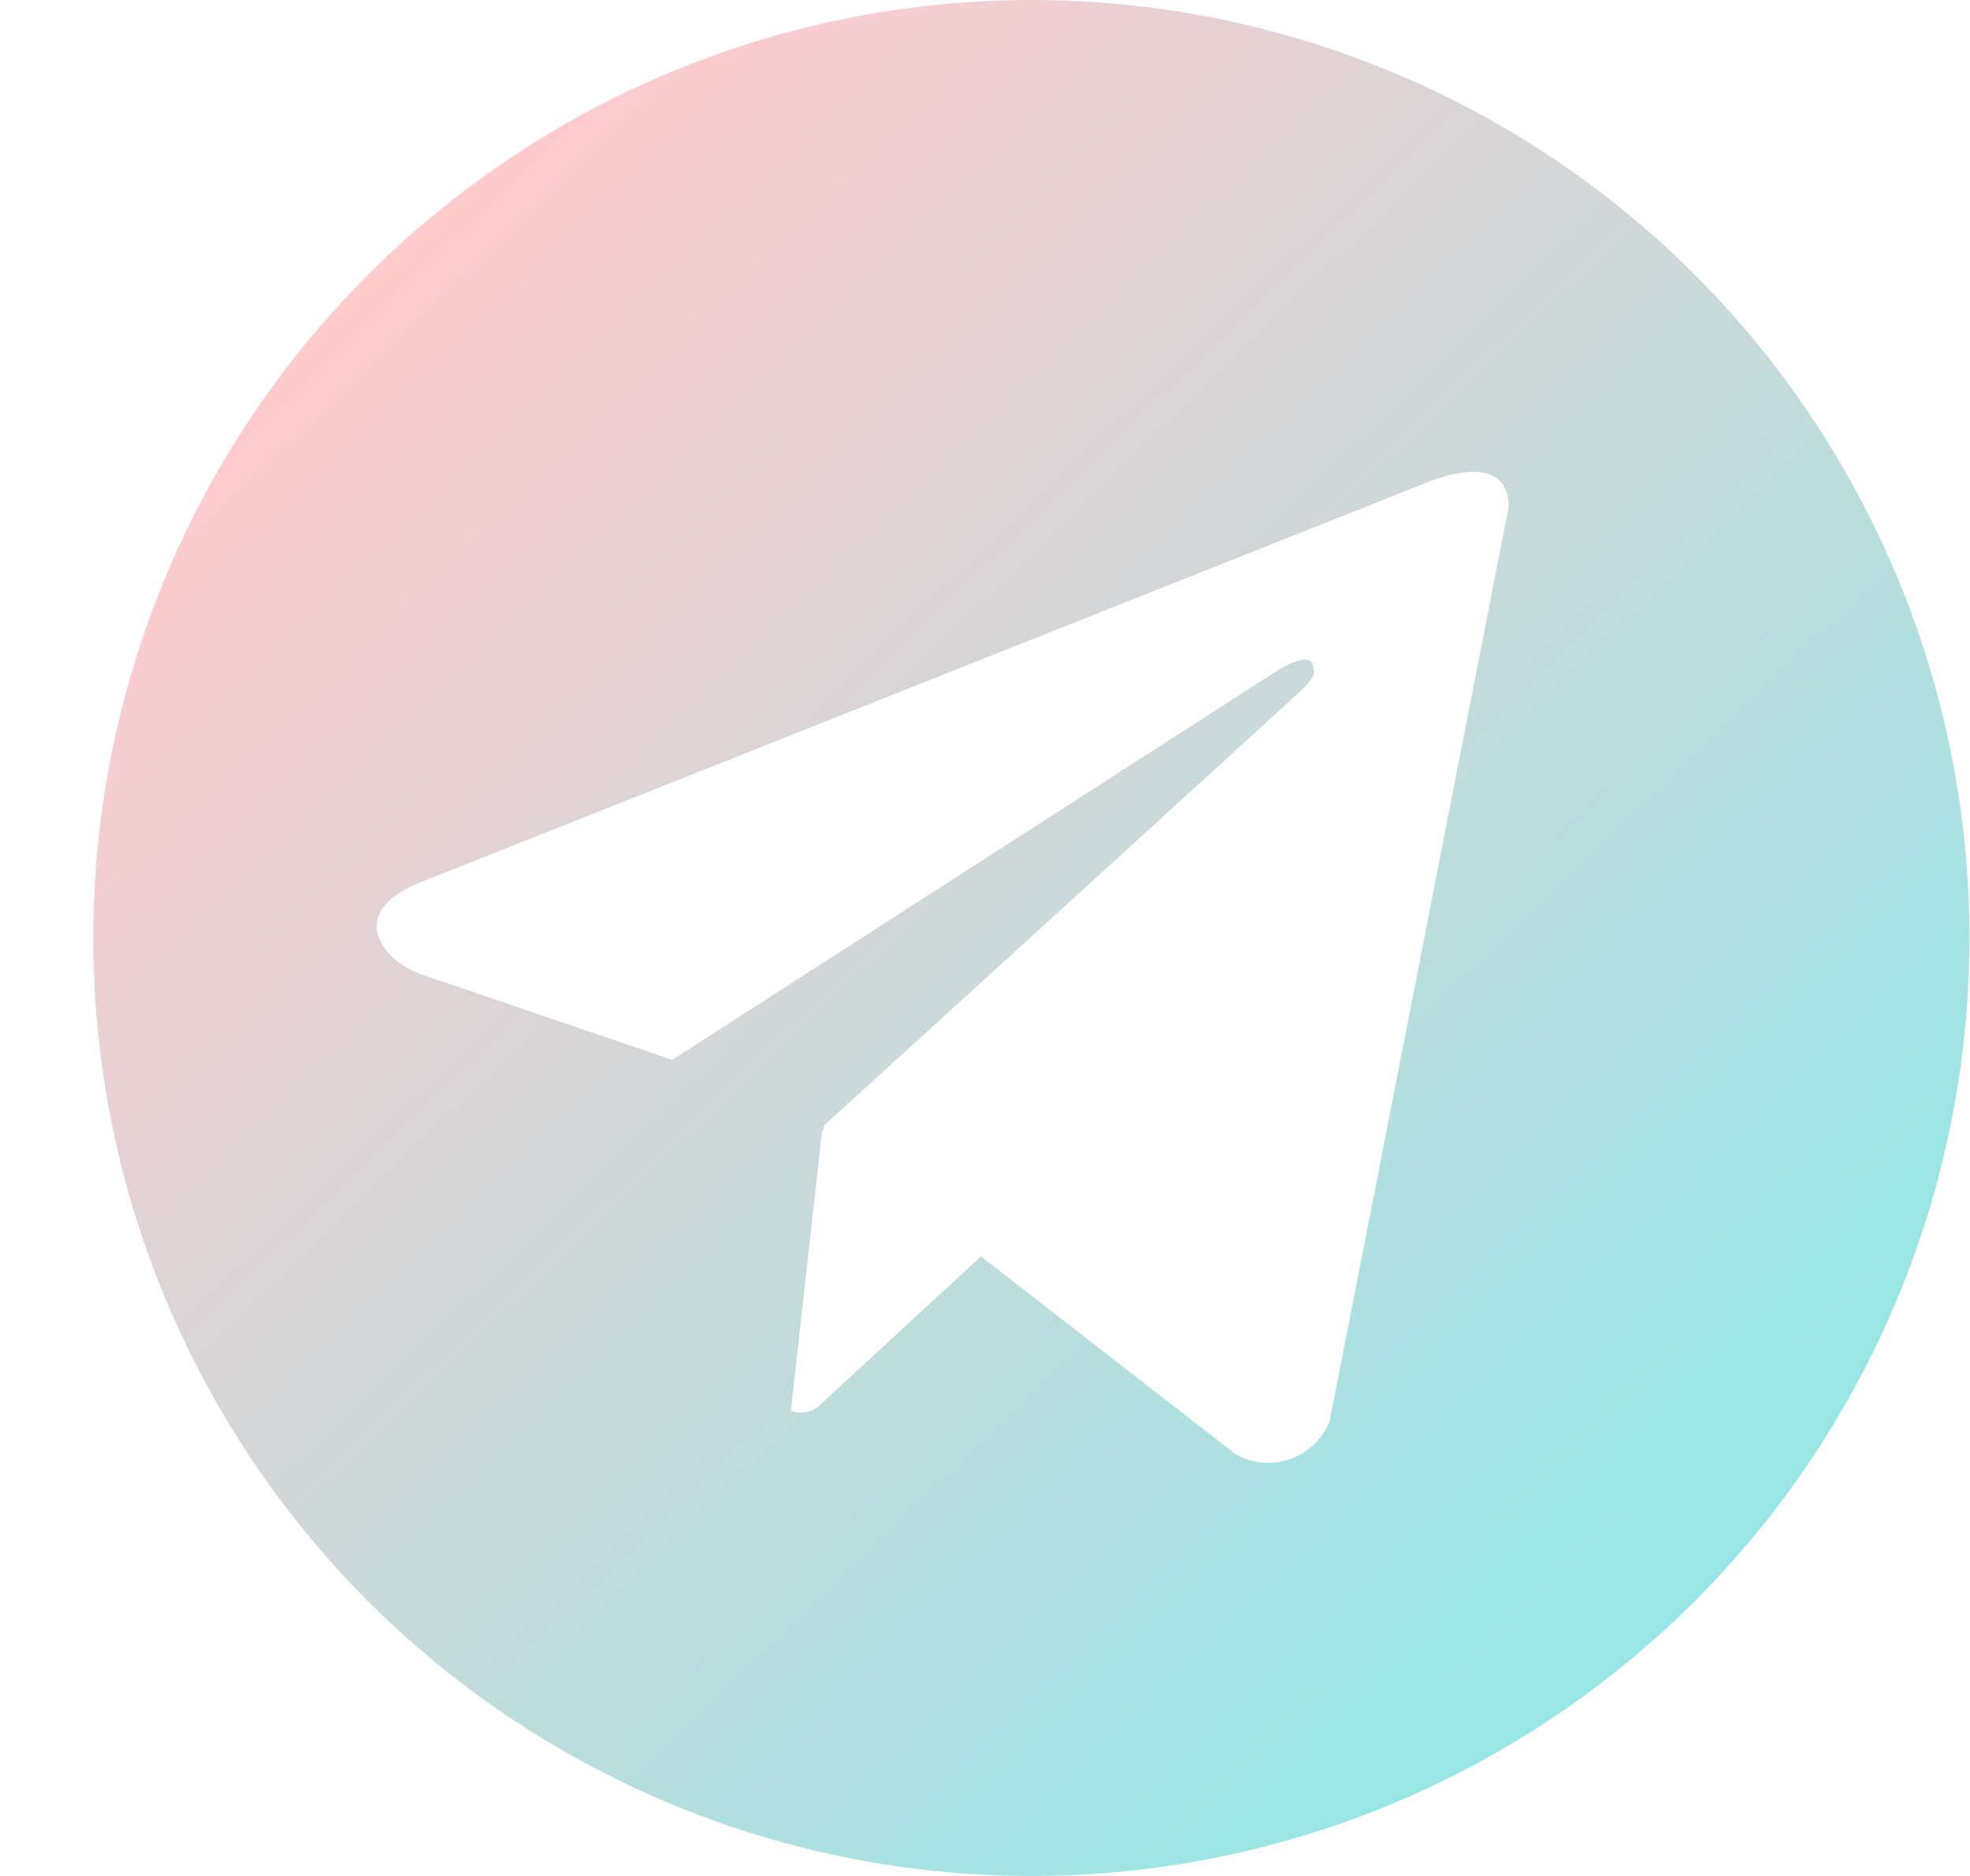 <svg width="21" height="20" viewBox="0 0 21 20" fill="none" xmlns="http://www.w3.org/2000/svg">
<path d="M10.994 3.44539e-08C9.016 3.44539e-08 7.083 0.586 5.439 1.685C3.794 2.784 2.512 4.346 1.755 6.173C0.999 8 0.801 10.011 1.186 11.951C1.572 13.891 2.525 15.672 3.923 17.071C5.322 18.47 7.104 19.422 9.043 19.808C10.983 20.194 12.994 19.996 14.821 19.239C16.648 18.482 18.21 17.2 19.309 15.556C20.408 13.911 20.994 11.978 20.994 10C20.994 8.687 20.736 7.386 20.233 6.173C19.731 4.96 18.994 3.857 18.066 2.929C17.137 2 16.035 1.263 14.821 0.761C13.608 0.258 12.307 -0 10.994 3.44539e-08ZM14.174 15.152C14.136 15.246 14.079 15.33 14.007 15.4C13.934 15.469 13.847 15.522 13.752 15.556C13.658 15.589 13.557 15.601 13.457 15.593C13.356 15.584 13.259 15.553 13.172 15.504L10.457 13.395L8.715 15.002C8.674 15.032 8.627 15.051 8.577 15.058C8.527 15.065 8.477 15.059 8.43 15.041L8.764 12.053L8.774 12.061L8.781 12.002C8.781 12.002 13.666 7.554 13.865 7.365C14.067 7.176 14 7.135 14 7.135C14.012 6.904 13.639 7.135 13.639 7.135L7.166 11.299L4.471 10.381C4.471 10.381 4.057 10.232 4.018 9.906C3.977 9.582 4.484 9.406 4.484 9.406L15.201 5.148C15.201 5.148 16.082 4.756 16.082 5.406L14.174 15.152Z" fill="url(#paint0_linear_39_3)"/>
<defs>
<linearGradient id="paint0_linear_39_3" x1="4" y1="2.5" x2="17.5" y2="16.5" gradientUnits="userSpaceOnUse">
<stop offset="0.014" stop-color="#FFCBCD"/>
<stop offset="1" stop-color="#99E6E6"/>
</linearGradient>
</defs>
</svg>
